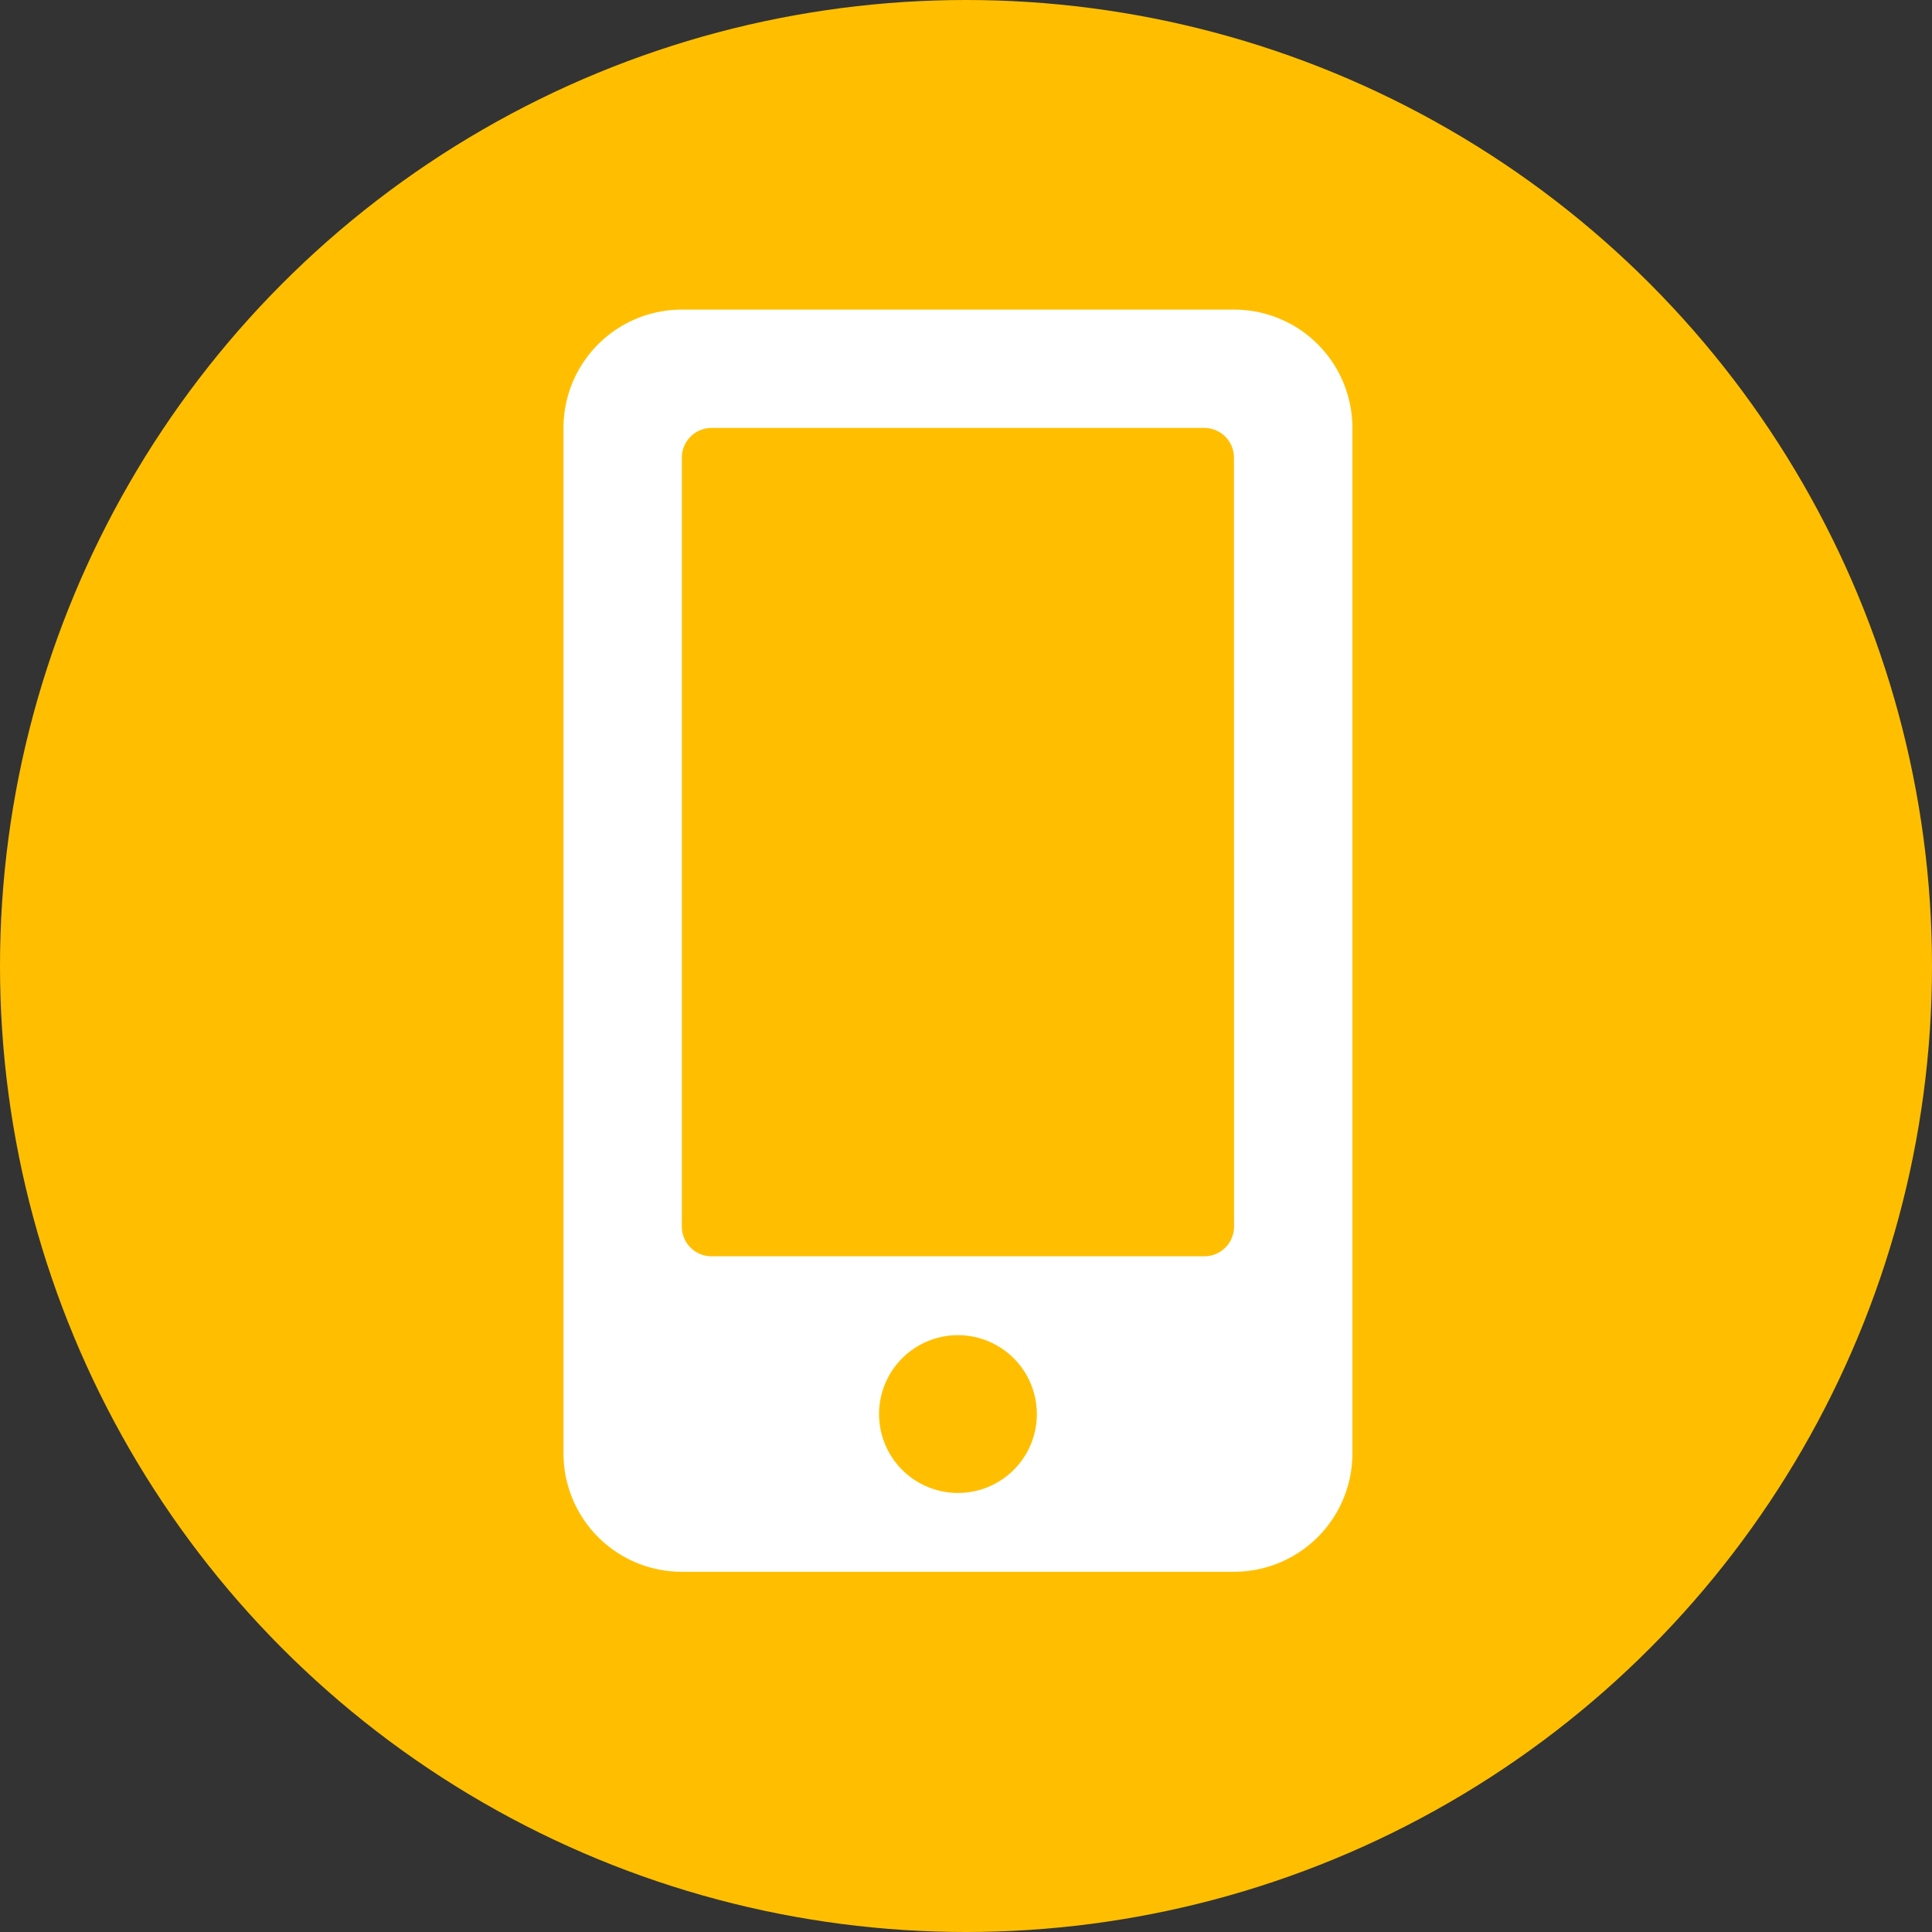 <svg xmlns="http://www.w3.org/2000/svg" width="20" height="20" viewBox="0 0 24 24">
  <rect x="0" y="0" width="24" height="24" fill="#333333" stroke="none"/>
  <g id="Group_36786" data-name="Group 36786" transform="translate(-8388.949 17420)">
    <circle id="Ellipse_437" data-name="Ellipse 437" cx="12" cy="12" r="12" transform="translate(8388.949 -17420)" fill="#ffbf00"/>
    <path id="Icon_awesome-mobile-alt" data-name="Icon awesome-mobile-alt" d="M8.33,0H1.47A1.47,1.47,0,0,0,0,1.47V14.209a1.47,1.47,0,0,0,1.47,1.47H8.33a1.47,1.47,0,0,0,1.47-1.47V1.47A1.47,1.47,0,0,0,8.33,0ZM4.9,14.7a.98.98,0,1,1,.98-.98A.979.979,0,0,1,4.9,14.7Zm3.43-3.307a.369.369,0,0,1-.367.367H1.837a.369.369,0,0,1-.367-.367V1.837a.369.369,0,0,1,.367-.367H7.962a.369.369,0,0,1,.367.367Z" transform="translate(8395.949 -17416.154)" fill="#fff"/>
  </g>
</svg>
